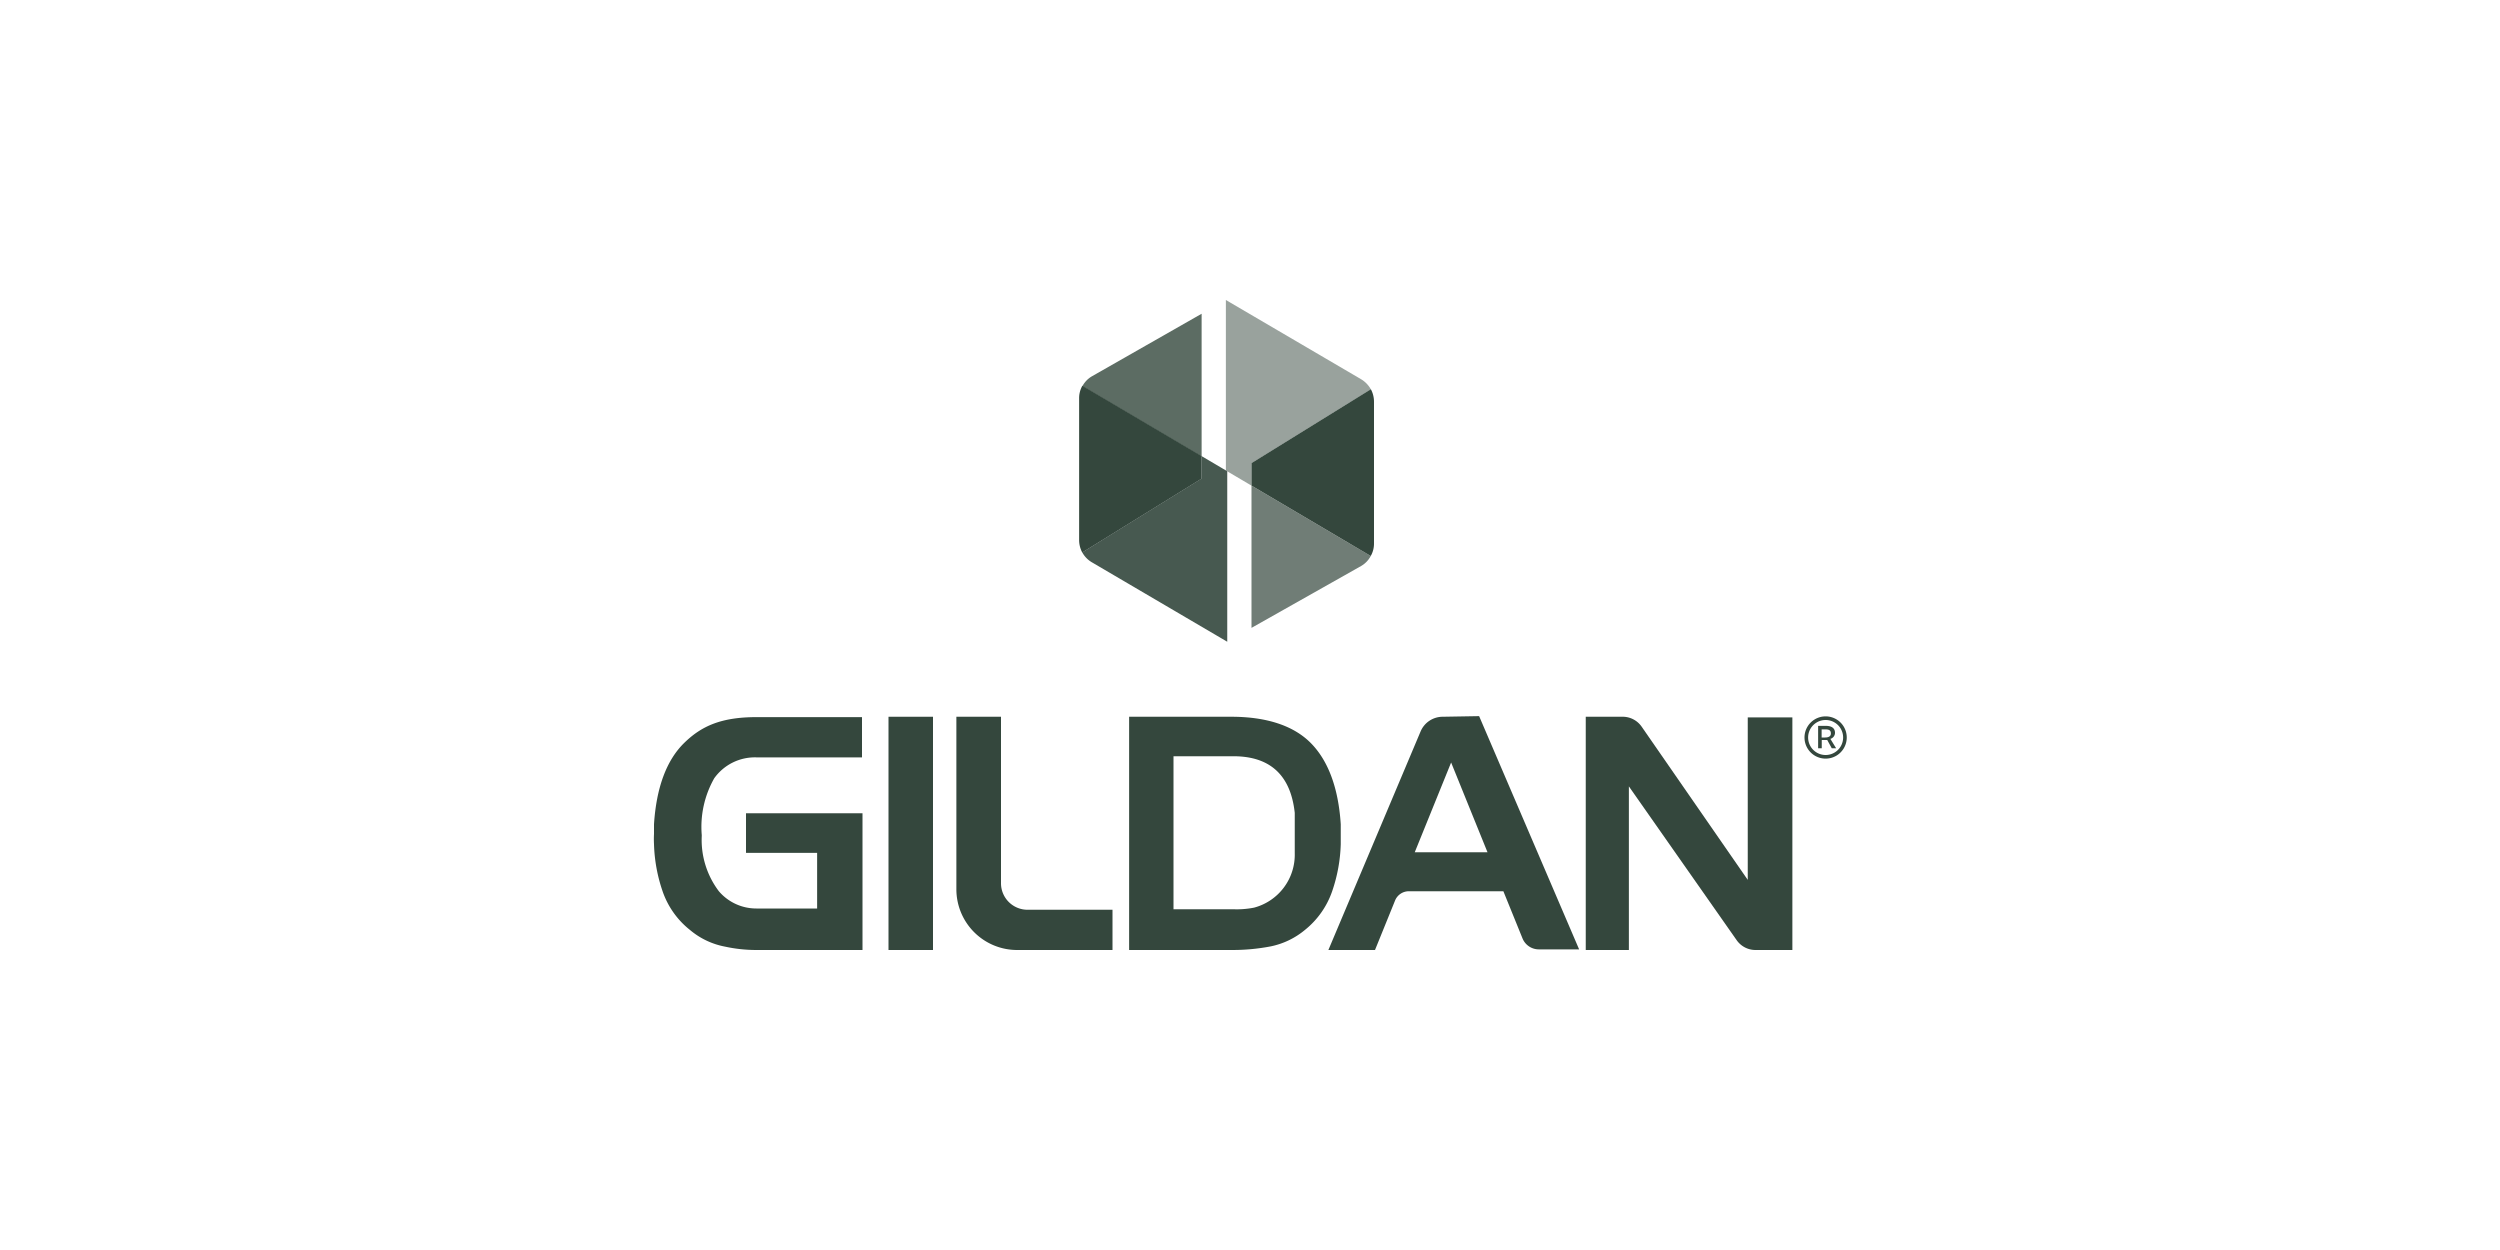 <svg xmlns="http://www.w3.org/2000/svg" viewBox="0 0 200 100"><defs><style>.cls-1,.cls-2,.cls-3,.cls-4,.cls-5{fill:#34473d;}.cls-2{opacity:0.9;}.cls-3{opacity:0.8;}.cls-4{opacity:0.5;}.cls-5{opacity:0.7;}</style></defs><g id="DIANA"><path class="cls-1" d="M59.68,65.06H69V76H60.51A11.82,11.82,0,0,1,58,75.73a6.1,6.1,0,0,1-2.81-1.34A6.74,6.74,0,0,1,53,71.28a12.66,12.66,0,0,1-.68-3.75,7.36,7.36,0,0,1,0-.81c0-.26,0-.52,0-.78.19-2.94,1-5.11,2.4-6.49s3-2.08,5.8-2.08l8.44,0v3.22H60.51a4,4,0,0,0-3.37,1.67,7.88,7.88,0,0,0-1,4.54v.08a6.79,6.79,0,0,0,1.37,4.42,3.94,3.94,0,0,0,3,1.38l4.86,0V68.23H59.68Z"/><path class="cls-1" d="M71.08,76V57.34h3.56V76Z"/><path class="cls-1" d="M98.5,57.34c2.84,0,5,.72,6.37,2.11s2.2,3.55,2.39,6.49c0,.26,0,.52,0,.78s0,.53,0,.81a12.66,12.66,0,0,1-.68,3.75,6.81,6.81,0,0,1-2.18,3.11,6.23,6.23,0,0,1-2.74,1.32,16.18,16.18,0,0,1-3.08.29H90.33V57.34Zm-.08,3.16H93.88V72.74h4.78a7.11,7.11,0,0,0,1.67-.13,4.38,4.38,0,0,0,3.25-4.35c0-.26,0-1.3,0-1.56s0-1.12,0-1.67c-.22-2-1.12-4.53-4.9-4.53h-.24Z"/><path class="cls-1" d="M118.33,57.29l8,18.66H123.1a1.41,1.41,0,0,1-1.3-.88l-1.53-3.77h-7.56a1.19,1.19,0,0,0-1.1.73L110,76h-3.73l7.38-17.49a1.92,1.92,0,0,1,1.77-1.17Zm-5.15,10.89H119L116.09,61Z"/><path class="cls-1" d="M131.33,58.13l8.49,12.26v-13h3.57V76h-2.95a1.84,1.84,0,0,1-1.51-.79l-8.62-12.3V76h-3.45V57.34h3A1.85,1.85,0,0,1,131.33,58.13Z"/><path class="cls-1" d="M80.08,57.34V70.66a2.12,2.12,0,0,0,2.12,2.12H89V76H81.37a4.86,4.86,0,0,1-4.86-4.86V57.34Z"/><path class="cls-1" d="M144.36,59a1.69,1.69,0,1,1,3.38,0,1.69,1.69,0,0,1-3.38,0Zm3.09,0a1.4,1.4,0,1,0-2.8,0,1.4,1.4,0,1,0,2.8,0Zm-2-.93h.64c.36,0,.71.13.71.56a.51.51,0,0,1-.37.48l.46.75h-.35l-.36-.66h-.44v.66h-.29ZM146,59c.28,0,.47-.09.47-.32s-.11-.33-.44-.33h-.3V59Z"/><path class="cls-2" d="M96.13,36.49v1.79l-9.55,5.91a2.07,2.07,0,0,0,.78.8l10.82,6.35V37.7Z"/><path class="cls-3" d="M96.13,25.1l-8.77,5a2,2,0,0,0-.77.8l9.54,5.63Z"/><path class="cls-4" d="M100.12,38.85V37.06l9.55-5.91a2.16,2.16,0,0,0-.78-.81L98.07,24V37.64Z"/><path class="cls-5" d="M100.12,50.23l8.77-4.95a2,2,0,0,0,.77-.8l-9.54-5.63Z"/><path class="cls-1" d="M96.13,36.49l-9.54-5.63a2,2,0,0,0-.26,1V43.2a2.11,2.11,0,0,0,.25,1l9.55-5.91Z"/><path class="cls-1" d="M100.12,38.85l9.54,5.63a2,2,0,0,0,.26-1V32.14a2.11,2.11,0,0,0-.25-1l-9.55,5.91Z"/></g></svg>